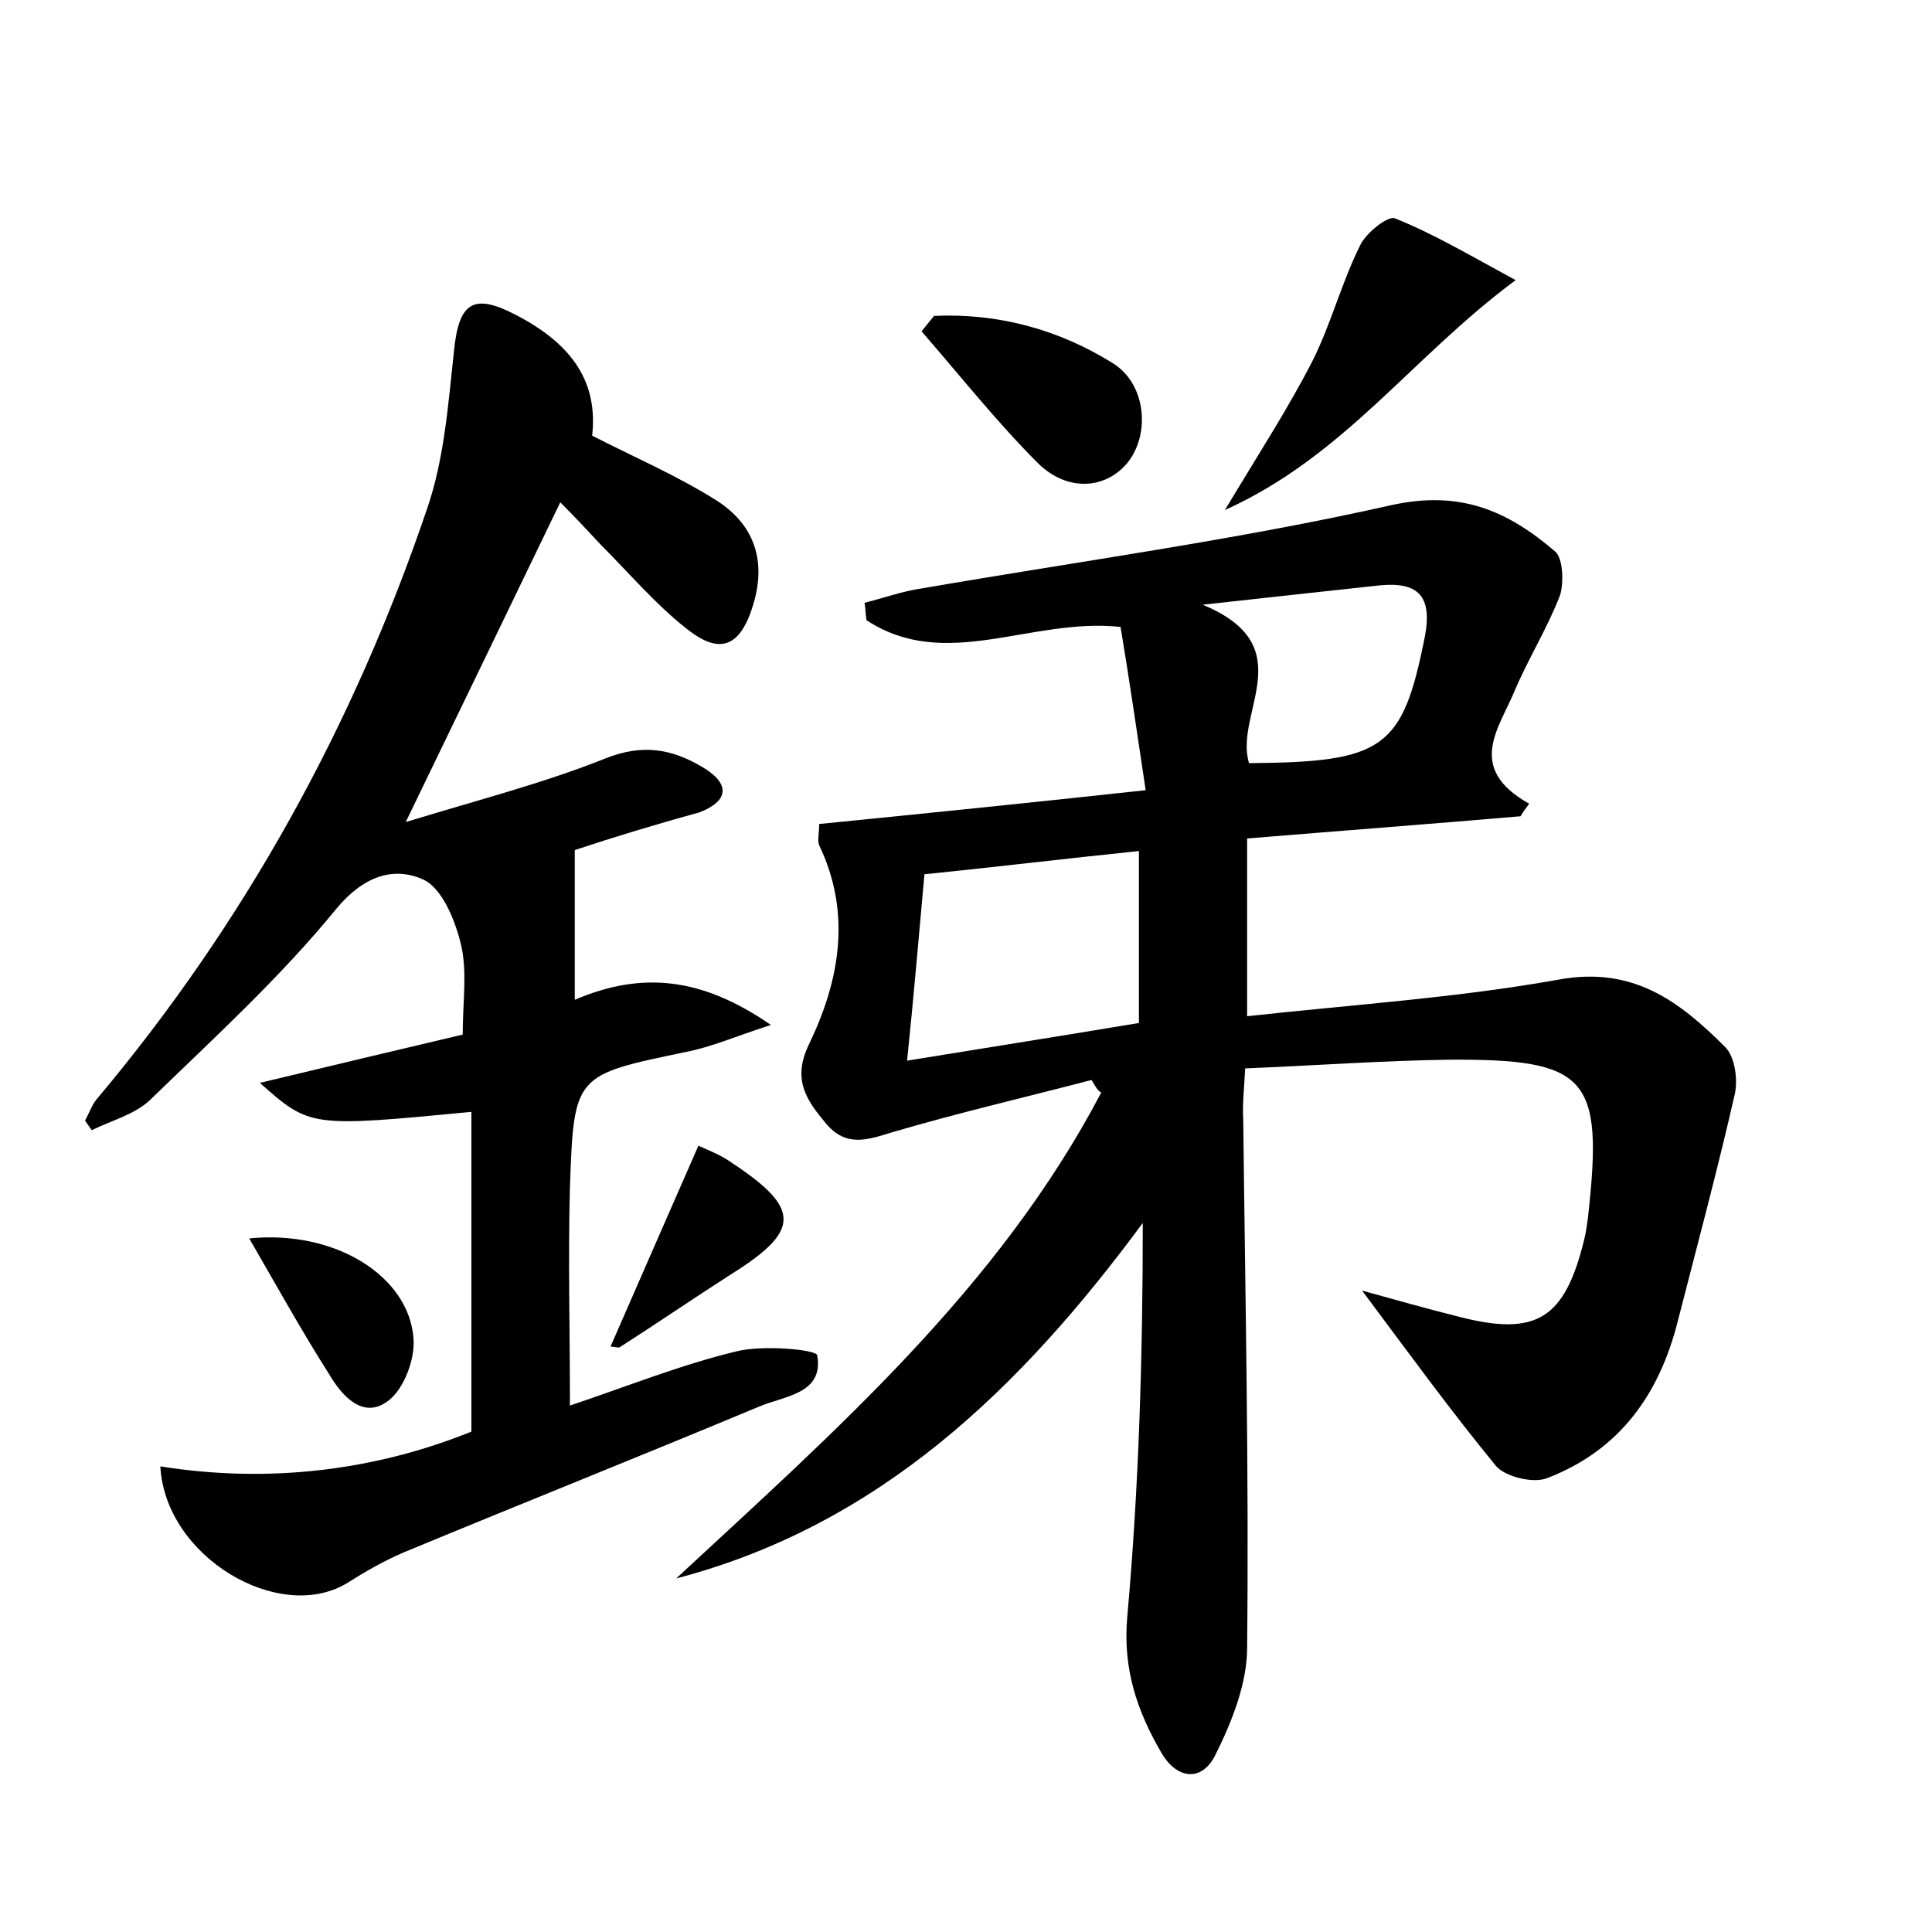<?xml version="1.0" encoding="utf-8"?>
<!-- Generator: Adobe Illustrator 22.0.0, SVG Export Plug-In . SVG Version: 6.00 Build 0)  -->
<svg version="1.1" id="图层_1" xmlns="http://www.w3.org/2000/svg" xmlns:xlink="http://www.w3.org/1999/xlink" x="0px" y="0px"
	 viewBox="0 0 200 200" style="enable-background:new 0 0 200 200;" xml:space="preserve">
<style type="text/css">
	.st0{fill:#FFFFFF;}
</style>
<g>
	
	<path d="M113,111.8c-6.9,1.8-13.8,3.4-20.6,5.4c-2.6,0.8-4.8,1.6-6.9-0.9c-2-2.4-3.5-4.5-1.8-8.1c3.2-6.6,4.5-13.6,1.1-20.7
		c-0.2-0.5,0-1.2,0-2.2c11-1.1,21.9-2.2,33.8-3.5c-0.9-6-1.7-11.5-2.6-16.9c-9.3-1-18.1,4.7-26.3-0.7c-0.1-0.6-0.1-1.2-0.2-1.8
		c2-0.5,3.9-1.2,6-1.5c16.2-2.8,32.5-5,48.5-8.6c7.2-1.6,12.1,0.6,17,4.8c0.8,0.7,0.9,3.2,0.5,4.5c-1.3,3.4-3.3,6.6-4.7,9.9
		c-1.6,3.9-5.1,8,1.5,11.7c-0.3,0.4-0.6,0.8-0.9,1.3c-9.3,0.8-18.6,1.5-28.3,2.3c0,6,0,11.9,0,18.4c10.9-1.2,21.7-1.9,32.3-3.8
		c7.7-1.4,12.5,2.3,17.2,7c1,1,1.3,3.3,1,4.8c-1.8,7.9-3.9,15.7-5.9,23.5c-1.9,7.6-6,13.4-13.5,16.3c-1.4,0.6-4.3-0.1-5.3-1.2
		c-4.6-5.6-8.9-11.5-13.9-18.2c3.6,1,6.8,1.9,10,2.7c8.1,2.1,11,0.2,13-8c0.2-0.8,0.3-1.6,0.4-2.4c1.6-14.4,0-16.3-14.5-16.2
		c-6.8,0.1-13.7,0.6-21,0.9c-0.1,2-0.3,3.7-0.2,5.3c0.2,18.2,0.6,36.5,0.4,54.7c0,3.7-1.6,7.7-3.3,11.1c-1.4,2.8-4,2.5-5.6-0.3
		c-2.5-4.3-4-8.7-3.5-14.1c1.2-13.4,1.6-27,1.6-40.7c-12.7,17.2-27.3,31.3-48.3,36.8c16.5-15.3,33.4-30.1,44-50.3
		C113.6,112.9,113.3,112.3,113,111.8z M117.9,105.9c0-6.2,0-11.9,0-17.8c-7.8,0.8-15.2,1.7-22.2,2.4c-0.6,6.5-1.1,12.6-1.8,19.3
		C102.5,108.4,110.1,107.2,117.9,105.9z M124.5,62.6c10.4,4.3,3.2,11.2,4.8,16.4c14-0.1,15.9-1.5,18.2-13.1c0.8-4.2-0.7-5.7-4.7-5.3
		C137.2,61.2,131.8,61.8,124.5,62.6z"/>
	<path d="M59.5,88c0,5.2,0,10,0,15.5c7-3,13.2-2.3,20.3,2.6c-3.7,1.2-6.2,2.3-8.8,2.8c-11.5,2.4-11.6,2.3-12,14
		c-0.2,7.3,0,14.7,0,22.6c5.7-1.9,11.4-4.2,17.2-5.6c2.7-0.7,8.3-0.2,8.4,0.4c0.7,4-3.4,4.2-6,5.3c-12.2,5.1-24.5,10-36.8,15.1
		c-2.1,0.9-4,2-5.9,3.2c-7,4.2-18.8-2.7-19.3-12.1c11.3,1.8,22.3,0.4,32.2-3.6c0-11.2,0-22.1,0-33.1c-16.7,1.6-16.7,1.6-21.9-3
		c7.5-1.8,14.2-3.4,21-5c0-3.4,0.5-6.6-0.2-9.4c-0.6-2.5-2-5.9-4-6.7c-3-1.3-6.1-0.3-8.9,3.1c-5.8,7.1-12.7,13.4-19.3,19.8
		c-1.6,1.5-4,2.1-6,3.1c-0.2-0.3-0.5-0.7-0.7-1c0.4-0.7,0.7-1.6,1.2-2.2c15.3-18.2,26.6-38.7,34.2-61.1c1.8-5.2,2.2-10.9,2.8-16.4
		c0.5-5,2-6,6.4-3.7c6,3.1,8.5,7.1,7.9,12.5c4.3,2.2,8.7,4.1,12.7,6.6c3.9,2.4,5.4,6.1,4,10.8c-1.3,4.4-3.4,5.4-6.9,2.6
		c-3.2-2.5-5.9-5.7-8.9-8.7c-1.3-1.4-2.6-2.8-4.2-4.4c-5.2,10.8-10.3,21.3-16,33.1c7.5-2.3,14.2-4,20.7-6.6c3.8-1.5,6.8-1,10,0.9
		c2.9,1.7,2.8,3.5-0.3,4.7C68,85.3,63.4,86.7,59.5,88z"/>
	<path d="M126.8,52.8c3.6-6,6.6-10.6,9.1-15.5c1.9-3.8,3-8.1,4.9-11.9c0.6-1.3,2.9-3.1,3.6-2.8c4,1.6,7.7,3.8,12.5,6.4
		C146.1,37,139.2,47.2,126.8,52.8z"/>
	<path d="M96.7,32.7c6.6-0.3,12.9,1.4,18.5,4.9c3.4,2.1,3.9,7.2,1.6,10.2c-2.2,2.8-6.2,3.2-9.3,0.2c-4.3-4.3-8.1-9.1-12.1-13.7
		C95.8,33.8,96.2,33.3,96.7,32.7z"/>
	<path d="M25.8,128.2c8.9-0.9,16.5,3.9,17,10.3c0.2,2.2-1,5.3-2.6,6.5c-2.6,2-4.8-0.5-6.1-2.7C31.3,137.9,28.8,133.4,25.8,128.2z"/>
	<path d="M63.2,139.4c3-6.9,6-13.7,9.1-20.8c1.1,0.5,2.4,1,3.5,1.8c7.1,4.7,7.1,7-0.1,11.5c-3.9,2.5-7.7,5.1-11.6,7.6
		C63.9,139.5,63.5,139.4,63.2,139.4z"/>
	
	
</g>
</svg>
